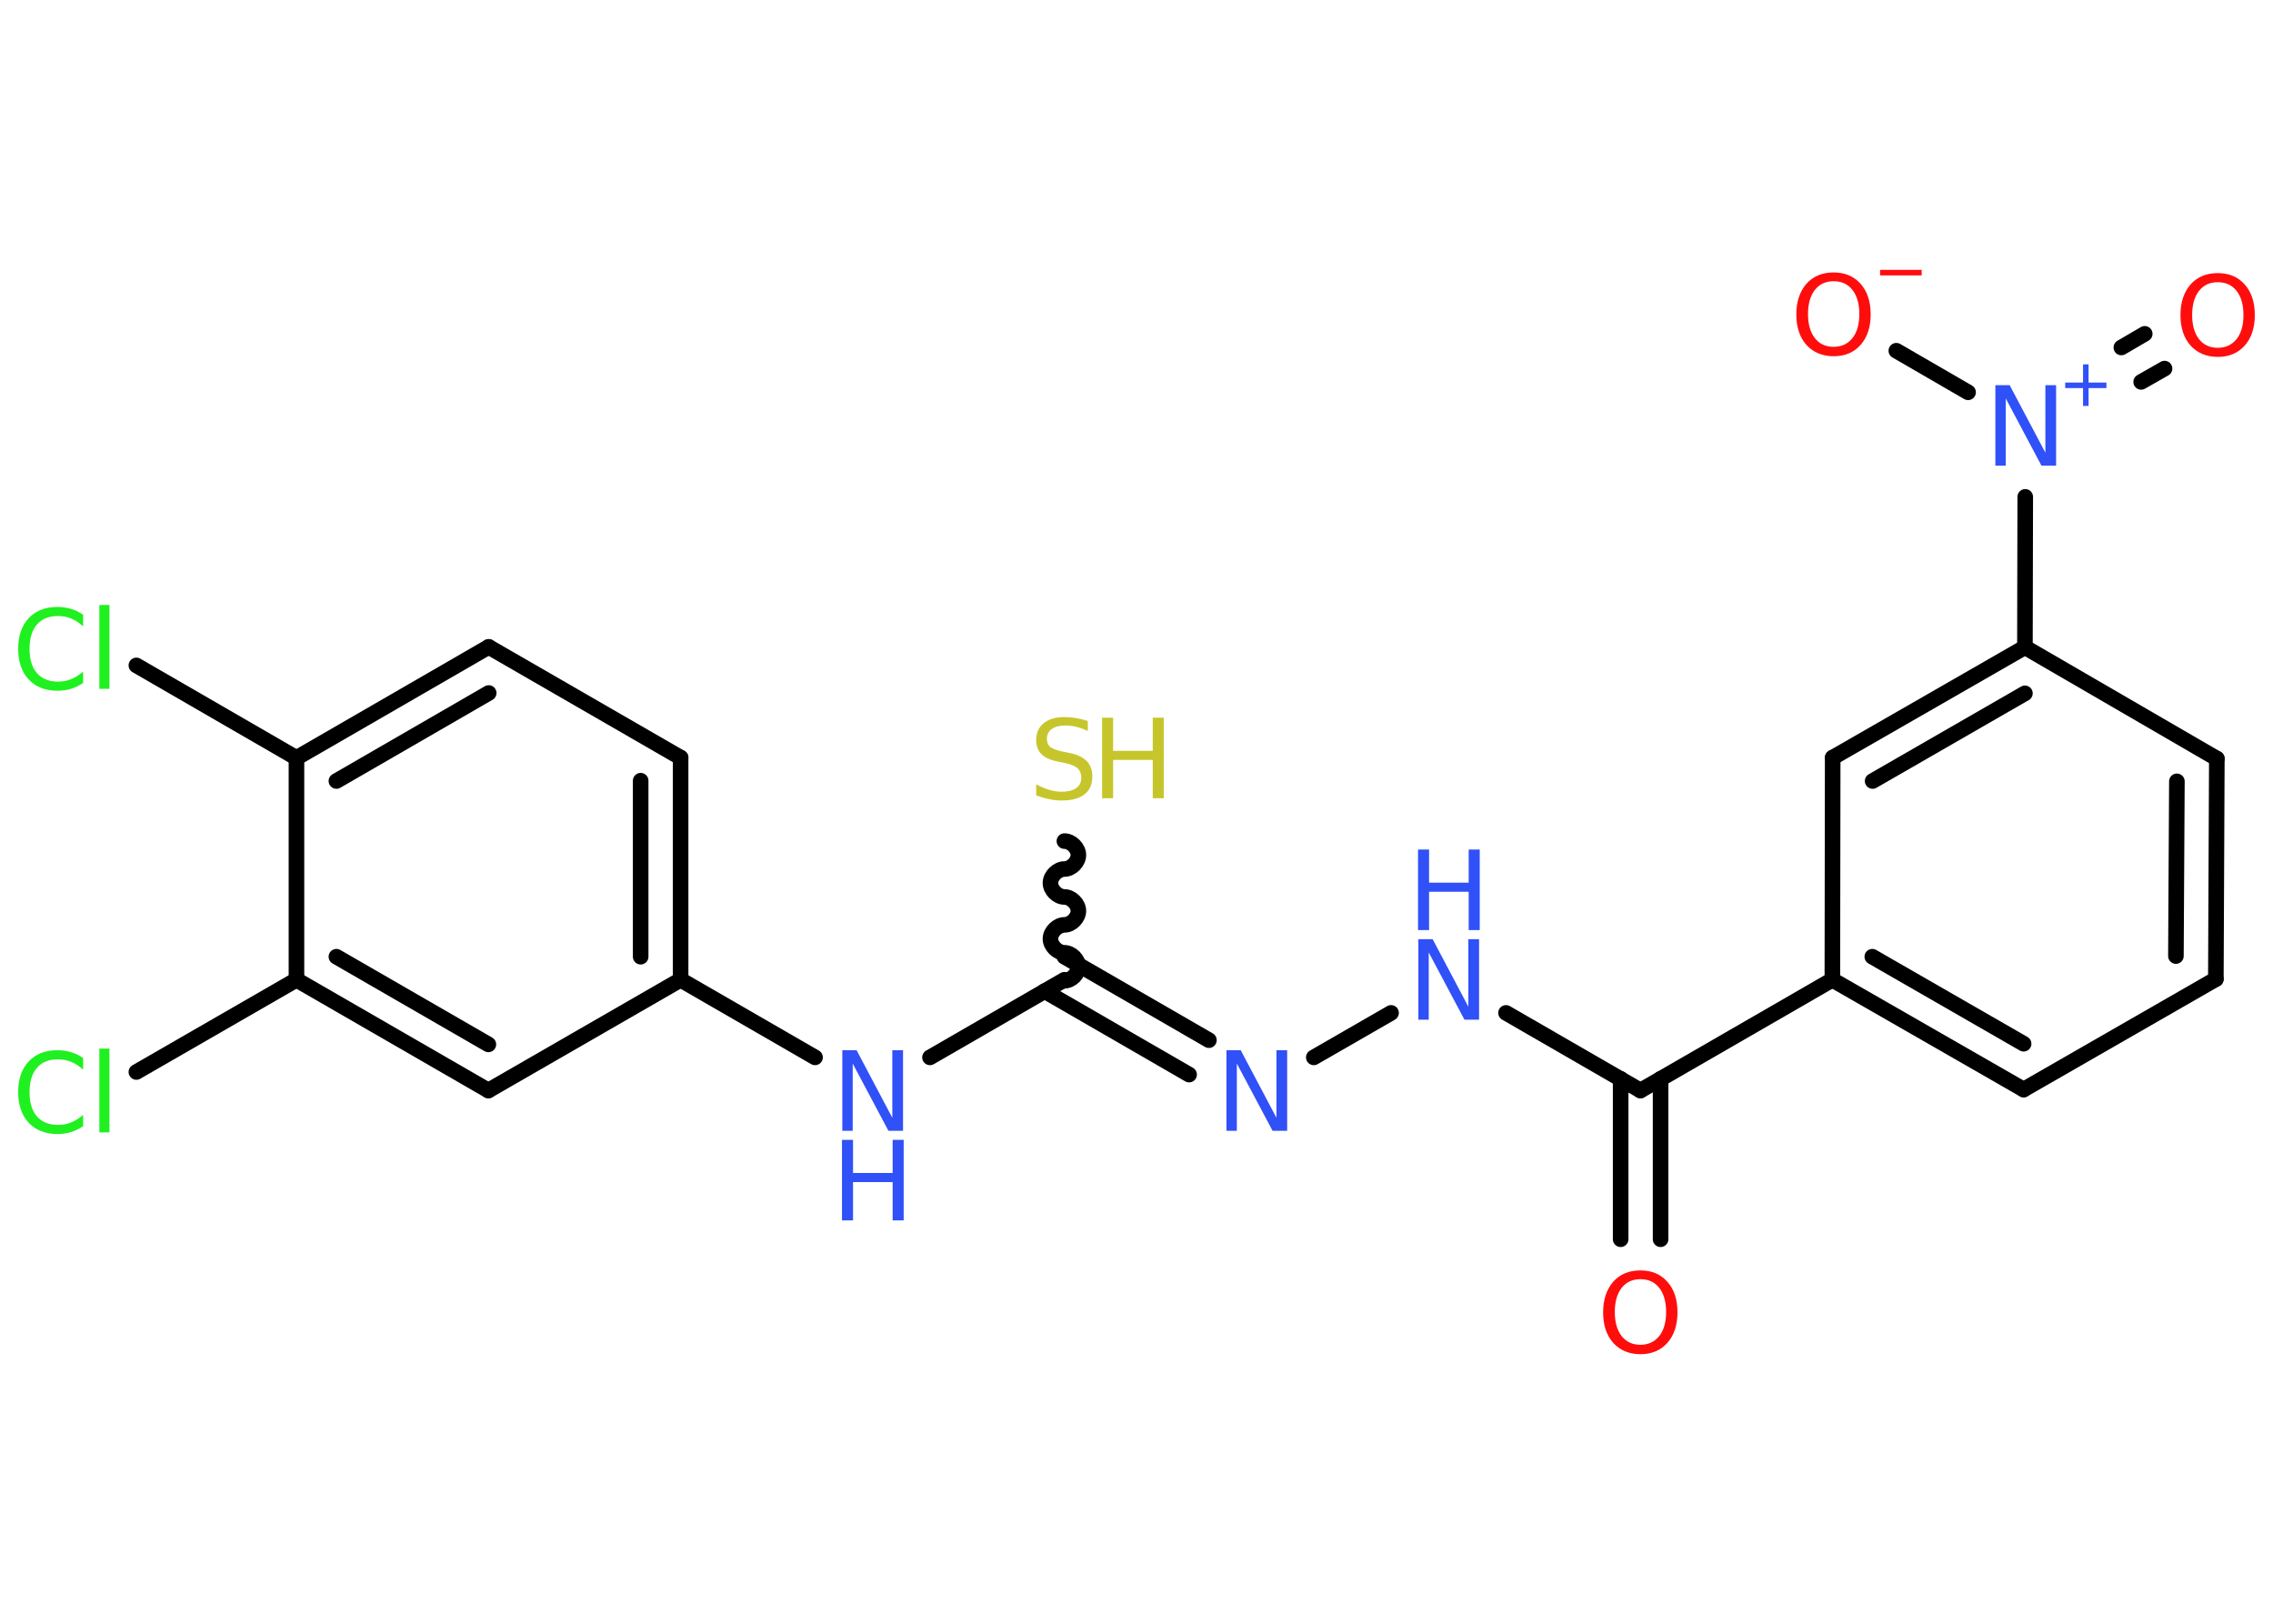 <?xml version='1.0' encoding='UTF-8'?>
<!DOCTYPE svg PUBLIC "-//W3C//DTD SVG 1.1//EN" "http://www.w3.org/Graphics/SVG/1.1/DTD/svg11.dtd">
<svg version='1.2' xmlns='http://www.w3.org/2000/svg' xmlns:xlink='http://www.w3.org/1999/xlink' width='70.0mm' height='50.0mm' viewBox='0 0 70.0 50.0'>
  <desc>Generated by the Chemistry Development Kit (http://github.com/cdk)</desc>
  <g stroke-linecap='round' stroke-linejoin='round' stroke='#000000' stroke-width='.48' fill='#3050F8'>
    <rect x='.0' y='.0' width='70.0' height='50.0' fill='#FFFFFF' stroke='none'/>
    <g id='mol1' class='mol'>
      <g id='mol1bnd1' class='bond'>
        <line x1='49.91' y1='38.16' x2='49.91' y2='33.22'/>
        <line x1='51.14' y1='38.16' x2='51.14' y2='33.22'/>
      </g>
      <line id='mol1bnd2' class='bond' x1='50.52' y1='33.58' x2='46.38' y2='31.19'/>
      <line id='mol1bnd3' class='bond' x1='42.84' y1='31.19' x2='40.46' y2='32.56'/>
      <g id='mol1bnd4' class='bond'>
        <line x1='36.62' y1='33.09' x2='32.17' y2='30.52'/>
        <line x1='37.23' y1='32.03' x2='32.78' y2='29.46'/>
      </g>
      <path id='mol1bnd5' class='bond' d='M32.78 25.9c.21 .0 .43 .21 .43 .43c.0 .21 -.21 .43 -.43 .43c-.21 .0 -.43 .21 -.43 .43c.0 .21 .21 .43 .43 .43c.21 .0 .43 .21 .43 .43c.0 .21 -.21 .43 -.43 .43c-.21 .0 -.43 .21 -.43 .43c.0 .21 .21 .43 .43 .43c.21 .0 .43 .21 .43 .43c.0 .21 -.21 .43 -.43 .43' fill='none' stroke='#000000' stroke-width='.48'/>
      <line id='mol1bnd6' class='bond' x1='32.78' y1='30.17' x2='28.64' y2='32.56'/>
      <line id='mol1bnd7' class='bond' x1='25.1' y1='32.56' x2='20.96' y2='30.17'/>
      <g id='mol1bnd8' class='bond'>
        <line x1='20.96' y1='30.17' x2='20.96' y2='23.33'/>
        <line x1='19.73' y1='29.46' x2='19.73' y2='24.04'/>
      </g>
      <line id='mol1bnd9' class='bond' x1='20.96' y1='23.33' x2='15.05' y2='19.92'/>
      <g id='mol1bnd10' class='bond'>
        <line x1='15.05' y1='19.92' x2='9.13' y2='23.34'/>
        <line x1='15.05' y1='21.34' x2='10.36' y2='24.05'/>
      </g>
      <line id='mol1bnd11' class='bond' x1='9.13' y1='23.34' x2='4.2' y2='20.49'/>
      <line id='mol1bnd12' class='bond' x1='9.13' y1='23.34' x2='9.13' y2='30.17'/>
      <line id='mol1bnd13' class='bond' x1='9.13' y1='30.17' x2='4.2' y2='33.01'/>
      <g id='mol1bnd14' class='bond'>
        <line x1='9.13' y1='30.17' x2='15.04' y2='33.58'/>
        <line x1='10.36' y1='29.46' x2='15.04' y2='32.16'/>
      </g>
      <line id='mol1bnd15' class='bond' x1='20.96' y1='30.17' x2='15.04' y2='33.58'/>
      <line id='mol1bnd16' class='bond' x1='50.52' y1='33.58' x2='56.43' y2='30.17'/>
      <g id='mol1bnd17' class='bond'>
        <line x1='56.43' y1='30.17' x2='62.32' y2='33.55'/>
        <line x1='57.66' y1='29.46' x2='62.32' y2='32.14'/>
      </g>
      <line id='mol1bnd18' class='bond' x1='62.32' y1='33.55' x2='68.24' y2='30.15'/>
      <g id='mol1bnd19' class='bond'>
        <line x1='68.24' y1='30.15' x2='68.27' y2='23.36'/>
        <line x1='67.01' y1='29.44' x2='67.04' y2='24.06'/>
      </g>
      <line id='mol1bnd20' class='bond' x1='68.27' y1='23.36' x2='62.36' y2='19.93'/>
      <line id='mol1bnd21' class='bond' x1='62.36' y1='19.93' x2='62.37' y2='15.3'/>
      <g id='mol1bnd22' class='bond'>
        <line x1='65.33' y1='10.7' x2='66.05' y2='10.28'/>
        <line x1='65.94' y1='11.76' x2='66.66' y2='11.35'/>
      </g>
      <line id='mol1bnd23' class='bond' x1='60.61' y1='12.08' x2='58.4' y2='10.8'/>
      <g id='mol1bnd24' class='bond'>
        <line x1='62.36' y1='19.93' x2='56.44' y2='23.33'/>
        <line x1='62.36' y1='21.35' x2='57.67' y2='24.05'/>
      </g>
      <line id='mol1bnd25' class='bond' x1='56.43' y1='30.17' x2='56.44' y2='23.33'/>
      <path id='mol1atm1' class='atom' d='M50.52 39.39q-.37 .0 -.58 .27q-.21 .27 -.21 .74q.0 .47 .21 .74q.21 .27 .58 .27q.36 .0 .58 -.27q.21 -.27 .21 -.74q.0 -.47 -.21 -.74q-.21 -.27 -.58 -.27zM50.52 39.12q.52 .0 .83 .35q.31 .35 .31 .94q.0 .59 -.31 .94q-.31 .35 -.83 .35q-.52 .0 -.84 -.35q-.31 -.35 -.31 -.94q.0 -.58 .31 -.94q.31 -.35 .84 -.35z' stroke='none' fill='#FF0D0D'/>
      <g id='mol1atm3' class='atom'>
        <path d='M43.67 28.92h.45l1.1 2.08v-2.08h.33v2.48h-.45l-1.1 -2.07v2.07h-.32v-2.48z' stroke='none'/>
        <path d='M43.67 26.16h.34v1.02h1.22v-1.02h.34v2.48h-.34v-1.18h-1.22v1.18h-.34v-2.48z' stroke='none'/>
      </g>
      <path id='mol1atm4' class='atom' d='M37.76 32.34h.45l1.1 2.08v-2.08h.33v2.48h-.45l-1.1 -2.07v2.07h-.32v-2.48z' stroke='none'/>
      <g id='mol1atm6' class='atom'>
        <path d='M33.5 22.18v.33q-.19 -.09 -.36 -.13q-.17 -.04 -.33 -.04q-.27 .0 -.42 .11q-.15 .11 -.15 .3q.0 .16 .1 .25q.1 .08 .37 .14l.2 .04q.37 .07 .55 .25q.18 .18 .18 .48q.0 .36 -.24 .55q-.24 .19 -.71 .19q-.18 .0 -.37 -.04q-.2 -.04 -.41 -.12v-.34q.2 .11 .4 .17q.2 .06 .38 .06q.29 .0 .45 -.11q.16 -.11 .16 -.32q.0 -.18 -.11 -.29q-.11 -.1 -.37 -.16l-.2 -.04q-.38 -.07 -.54 -.23q-.17 -.16 -.17 -.44q.0 -.33 .23 -.52q.23 -.19 .64 -.19q.17 .0 .35 .03q.18 .03 .37 .09z' stroke='none' fill='#C6C62C'/>
        <path d='M33.94 22.1h.34v1.02h1.22v-1.02h.34v2.48h-.34v-1.18h-1.22v1.18h-.34v-2.48z' stroke='none' fill='#C6C62C'/>
      </g>
      <g id='mol1atm7' class='atom'>
        <path d='M25.93 32.34h.45l1.1 2.08v-2.08h.33v2.48h-.45l-1.1 -2.07v2.07h-.32v-2.48z' stroke='none'/>
        <path d='M25.93 35.1h.34v1.02h1.22v-1.02h.34v2.48h-.34v-1.18h-1.22v1.18h-.34v-2.48z' stroke='none'/>
      </g>
      <path id='mol1atm12' class='atom' d='M2.56 18.93v.36q-.17 -.16 -.36 -.24q-.19 -.08 -.41 -.08q-.43 .0 -.65 .26q-.23 .26 -.23 .75q.0 .49 .23 .75q.23 .26 .65 .26q.22 .0 .41 -.08q.19 -.08 .36 -.23v.35q-.18 .12 -.37 .18q-.2 .06 -.42 .06q-.56 .0 -.89 -.35q-.32 -.35 -.32 -.94q.0 -.6 .32 -.94q.32 -.35 .89 -.35q.22 .0 .42 .06q.2 .06 .37 .18zM3.06 18.63h.31v2.58h-.31v-2.58z' stroke='none' fill='#1FF01F'/>
      <path id='mol1atm14' class='atom' d='M2.56 32.58v.36q-.17 -.16 -.36 -.24q-.19 -.08 -.41 -.08q-.43 .0 -.65 .26q-.23 .26 -.23 .75q.0 .49 .23 .75q.23 .26 .65 .26q.22 .0 .41 -.08q.19 -.08 .36 -.23v.35q-.18 .12 -.37 .18q-.2 .06 -.42 .06q-.56 .0 -.89 -.35q-.32 -.35 -.32 -.94q.0 -.6 .32 -.94q.32 -.35 .89 -.35q.22 .0 .42 .06q.2 .06 .37 .18zM3.06 32.29h.31v2.58h-.31v-2.58z' stroke='none' fill='#1FF01F'/>
      <g id='mol1atm21' class='atom'>
        <path d='M61.44 11.86h.45l1.1 2.08v-2.08h.33v2.48h-.45l-1.1 -2.07v2.07h-.32v-2.48z' stroke='none'/>
        <path d='M64.32 11.22v.56h.55v.17h-.55v.55h-.17v-.55h-.55v-.17h.55v-.56h.17z' stroke='none'/>
      </g>
      <path id='mol1atm22' class='atom' d='M68.3 8.69q-.37 .0 -.58 .27q-.21 .27 -.21 .74q.0 .47 .21 .74q.21 .27 .58 .27q.36 .0 .58 -.27q.21 -.27 .21 -.74q.0 -.47 -.21 -.74q-.21 -.27 -.58 -.27zM68.3 8.41q.52 .0 .83 .35q.31 .35 .31 .94q.0 .59 -.31 .94q-.31 .35 -.83 .35q-.52 .0 -.84 -.35q-.31 -.35 -.31 -.94q.0 -.58 .31 -.94q.31 -.35 .84 -.35z' stroke='none' fill='#FF0D0D'/>
      <g id='mol1atm23' class='atom'>
        <path d='M56.47 8.66q-.37 .0 -.58 .27q-.21 .27 -.21 .74q.0 .47 .21 .74q.21 .27 .58 .27q.36 .0 .58 -.27q.21 -.27 .21 -.74q.0 -.47 -.21 -.74q-.21 -.27 -.58 -.27zM56.47 8.39q.52 .0 .83 .35q.31 .35 .31 .94q.0 .59 -.31 .94q-.31 .35 -.83 .35q-.52 .0 -.84 -.35q-.31 -.35 -.31 -.94q.0 -.58 .31 -.94q.31 -.35 .84 -.35z' stroke='none' fill='#FF0D0D'/>
        <path d='M57.9 8.31h1.28v.17h-1.28v-.17z' stroke='none' fill='#FF0D0D'/>
      </g>
    </g>
  </g>
</svg>
